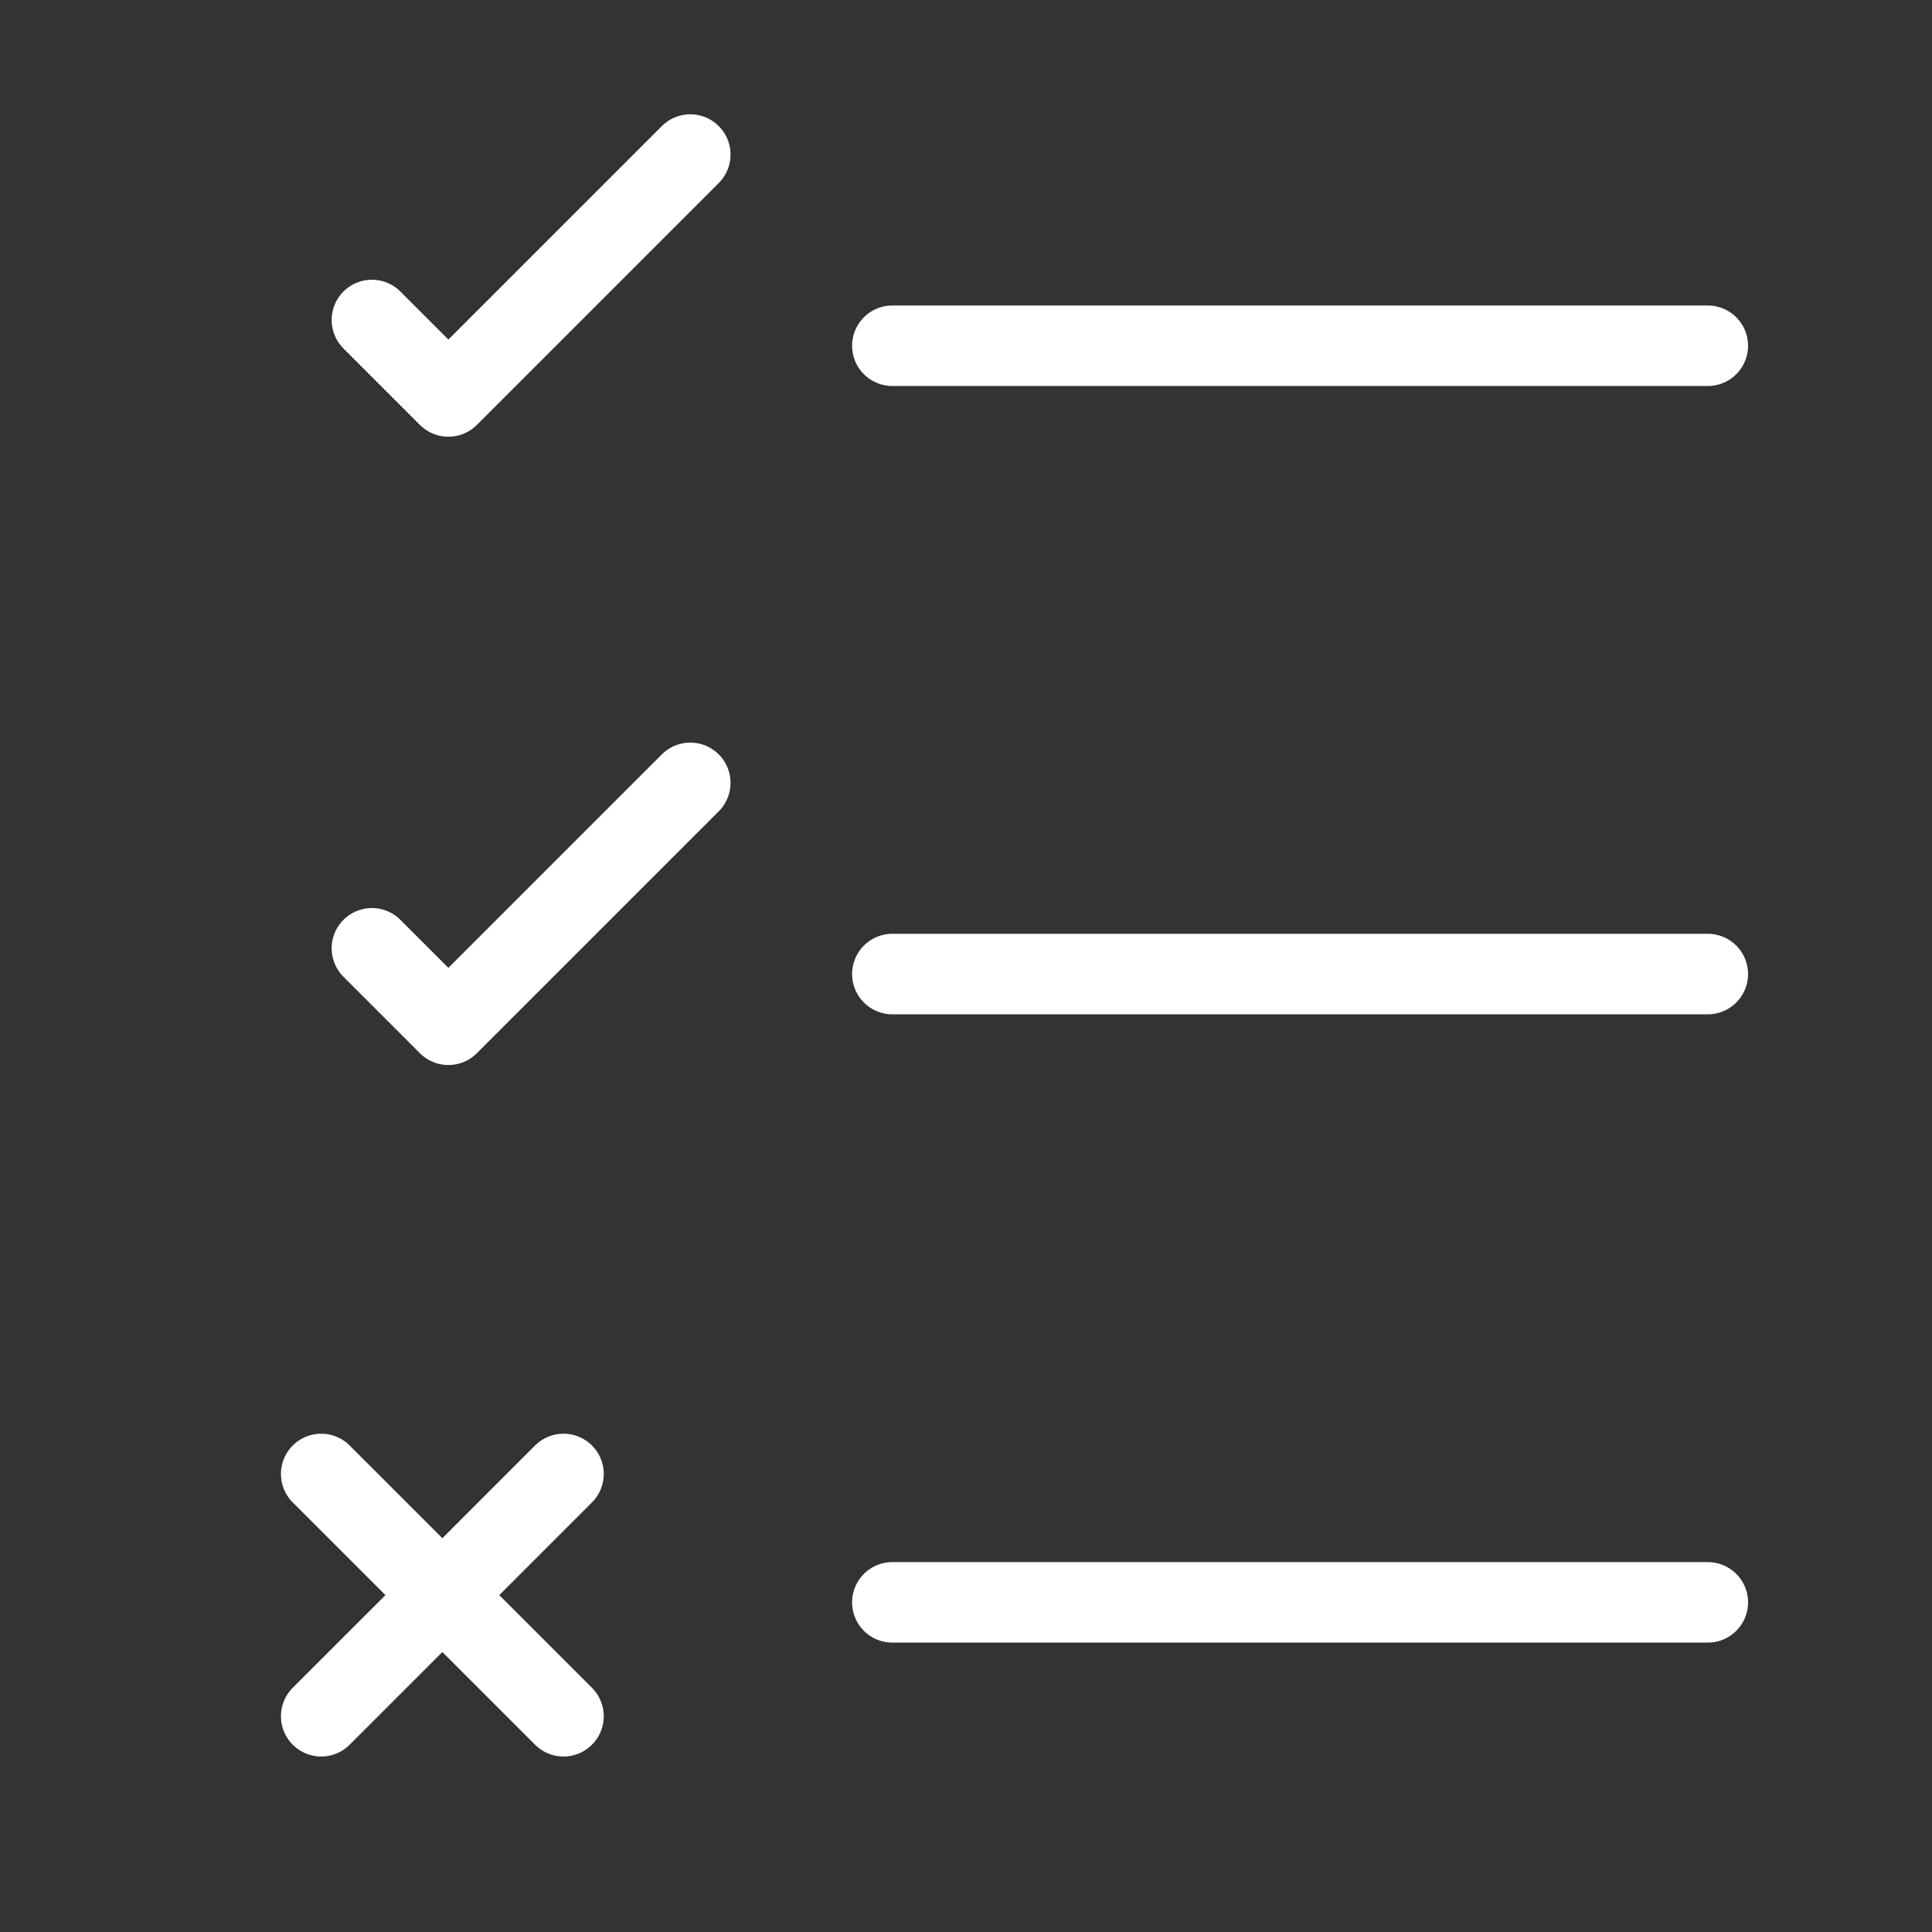 <svg width="24" height="24" viewBox="0 0 24 24" fill="none" xmlns="http://www.w3.org/2000/svg">
<rect x="0" y="0" width="24" height="24" fill="#333333" stroke="none"/>
<path d="M4.62 3.975L5.57 4.925L8.575 1.92" stroke="white" stroke-linecap="round" stroke-linejoin="round"/>
<path d="M4.62 11.78L5.57 12.73L8.575 9.725" stroke="white" stroke-linecap="round" stroke-linejoin="round"/>
<path d="M3.99 21.32L7 18.31" stroke="white" stroke-linecap="round" stroke-linejoin="round"/>
<path d="M7 21.32L3.99 18.31" stroke="white" stroke-linecap="round" stroke-linejoin="round"/>
<path d="M11.085 4.295H21.215" stroke="white" stroke-linecap="round" stroke-linejoin="round"/>
<path d="M11.085 12.1H21.215" stroke="white" stroke-linecap="round" stroke-linejoin="round"/>
<path d="M11.085 19.905H21.215" stroke="white" stroke-linecap="round" stroke-linejoin="round"/>
</svg>
